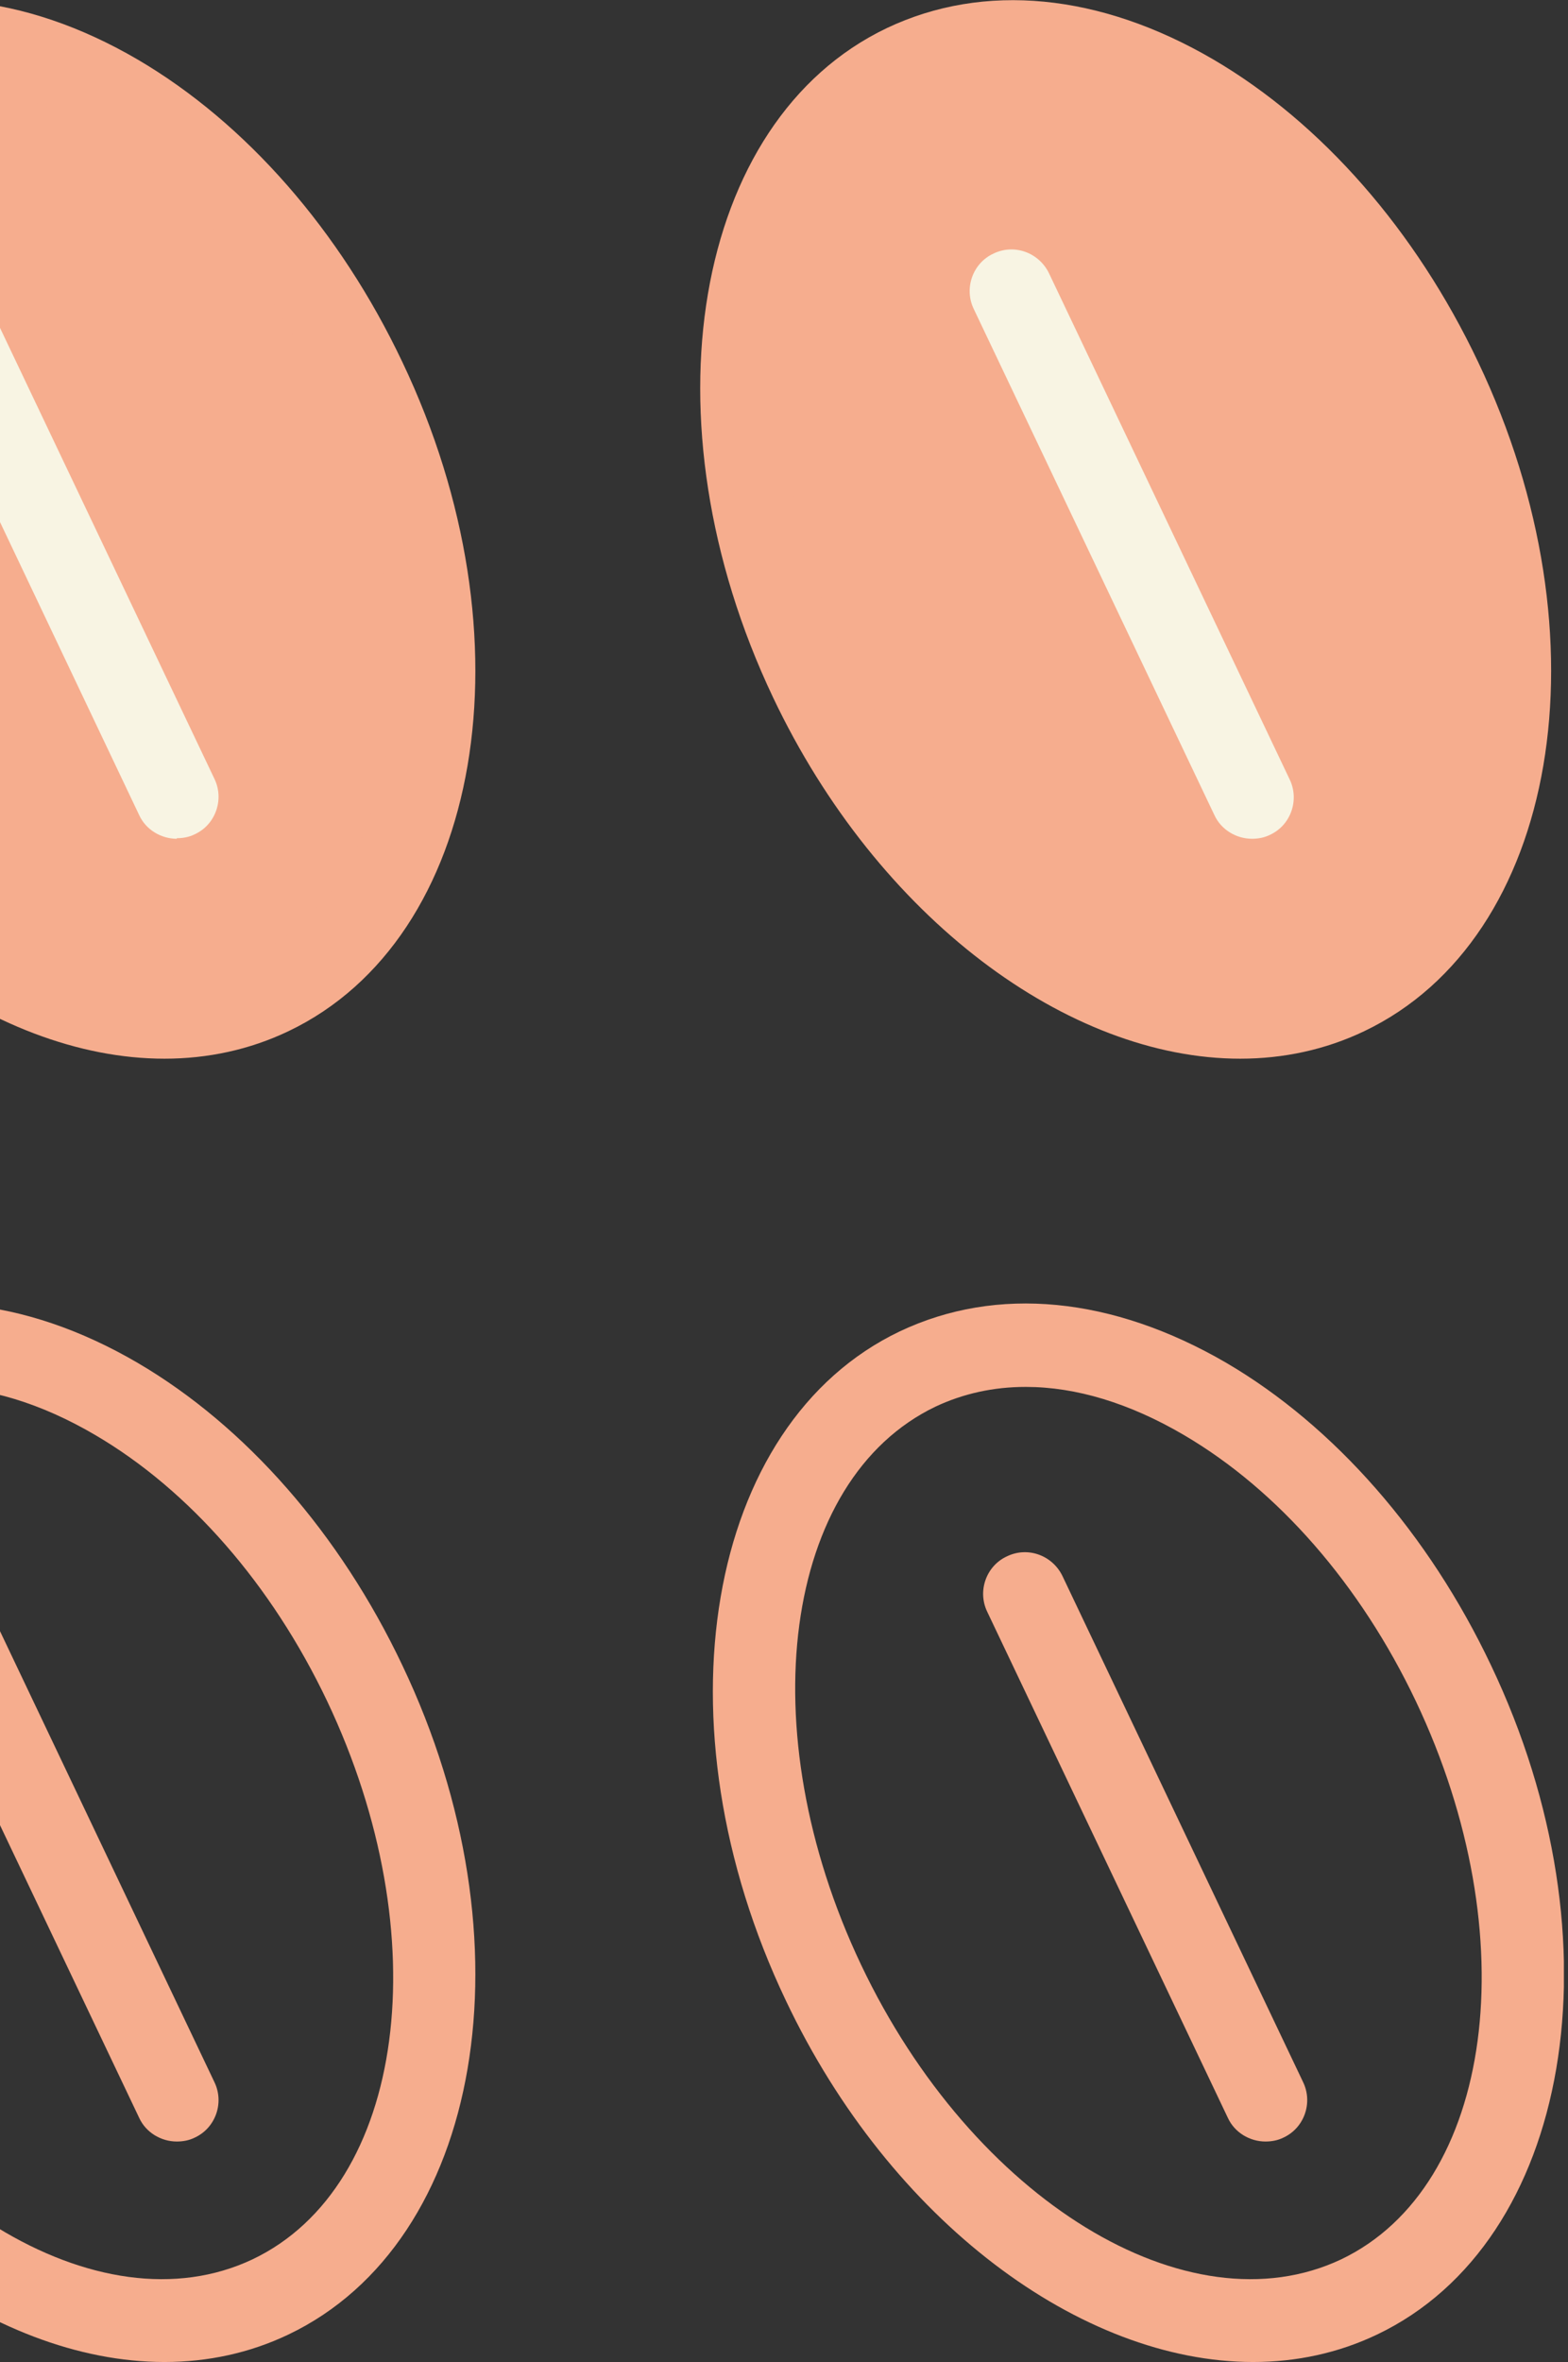 <svg width="192" height="289" viewBox="0 0 192 289" fill="none" xmlns="http://www.w3.org/2000/svg">
<rect x="0" y="0" width="192" height="289" fill="#333333" stroke="none"/>
<g clip-path="url(#clip0_3278_30235)">
<path d="M44.657 46.473C59.561 77.844 54.41 111.481 33.119 121.572C11.829 131.663 -17.498 114.501 -32.47 83.13C-47.374 51.759 -42.223 18.122 -20.932 8.031C0.359 -2.06 29.685 15.102 44.657 46.473Z" fill="#F6AD8E"/>
<path d="M20.139 129.535C-0.877 129.535 -24.228 112.374 -37.071 85.327C-53.142 51.485 -46.892 14.759 -23.129 3.433C-11.248 -2.196 2.969 -0.823 16.843 7.277C30.098 15.034 41.636 28.214 49.259 44.277C65.399 78.12 59.081 114.845 35.317 126.172C30.578 128.437 25.427 129.535 20.139 129.535ZM-7.745 10.229C-11.66 10.229 -15.368 11.052 -18.734 12.631C-37.415 21.555 -41.535 52.171 -27.868 80.934C-14.201 109.697 12.172 125.829 30.922 116.973C49.671 108.049 53.724 77.433 40.056 48.67C33.257 34.392 23.161 22.86 11.691 16.132C5.03 12.219 -1.564 10.229 -7.676 10.229H-7.745Z" fill="#F6AD8E"/>
<path d="M21.65 102.626C19.727 102.626 17.872 101.528 17.048 99.743L-12.415 37.755C-13.652 35.215 -12.553 32.126 -10.012 30.959C-7.47 29.724 -4.449 30.822 -3.212 33.362L26.251 95.281C27.488 97.821 26.389 100.91 23.848 102.077C23.161 102.42 22.405 102.557 21.65 102.557V102.626Z" fill="#F8F4E3"/>
<path d="M176.317 46.474C191.221 77.845 186.07 111.481 164.779 121.572C143.488 131.663 114.162 114.502 99.19 83.13C84.286 51.759 89.437 18.123 110.728 8.032C132.019 -2.059 161.345 15.102 176.317 46.474Z" fill="#F6AD8E"/>
<path d="M151.867 129.535C130.851 129.535 107.5 112.374 94.657 85.327C78.585 51.484 84.835 14.759 108.599 3.432C120.48 -2.197 134.697 -0.824 148.57 7.276C161.826 15.033 173.364 28.213 180.987 44.277C197.127 78.119 190.808 114.845 167.045 126.171C162.306 128.437 157.155 129.535 151.867 129.535ZM123.983 10.228C120.068 10.228 116.359 11.052 112.994 12.631C94.313 21.555 90.192 52.171 103.86 80.934C117.527 109.696 143.9 125.828 162.65 116.973C181.399 108.049 185.451 77.433 171.784 48.67C164.985 34.392 154.889 22.859 143.419 16.132C136.757 12.219 130.164 10.228 124.052 10.228H123.983Z" fill="#F6AD8E"/>
<path d="M153.309 102.626C151.386 102.626 149.532 101.527 148.708 99.743L119.244 37.824C118.008 35.284 119.107 32.195 121.648 31.028C124.189 29.792 127.211 30.891 128.447 33.431L157.911 95.349C159.147 97.889 158.048 100.978 155.507 102.145C154.82 102.488 154.065 102.626 153.309 102.626Z" fill="#F8F4E3"/>
<path d="M20.139 289C-0.877 289 -24.229 271.839 -37.072 244.792C-53.143 210.95 -46.893 174.224 -23.13 162.897C-11.248 157.268 2.969 158.641 16.842 166.742C30.097 174.499 41.636 187.679 49.259 203.742C65.399 237.584 59.08 274.31 35.317 285.637C30.578 287.902 25.427 289 20.139 289ZM-7.745 169.693C-11.66 169.693 -15.369 170.517 -18.734 172.096C-37.415 181.02 -41.536 211.636 -27.869 240.399C-14.201 269.161 12.172 285.293 30.922 276.438C49.671 267.514 53.723 236.898 40.056 208.135C33.257 193.857 23.161 182.324 11.691 175.597C5.029 171.684 -1.564 169.693 -7.677 169.693H-7.745Z" fill="#F6AD8E"/>
<path d="M21.65 262.022C19.727 262.022 17.872 260.924 17.048 259.139L-12.415 197.221C-13.652 194.681 -12.553 191.592 -10.012 190.425C-7.47 189.189 -4.449 190.287 -3.212 192.827L26.251 254.746C27.488 257.286 26.389 260.375 23.848 261.542C23.161 261.885 22.405 262.022 21.65 262.022Z" fill="#F6AD8E"/>
<path d="M153.446 289C132.43 289 109.079 271.839 96.236 244.792C80.096 210.95 86.415 174.224 110.178 162.897C122.06 157.268 136.208 158.641 150.15 166.742C163.405 174.499 174.943 187.679 182.567 203.742C198.706 237.584 192.388 274.31 168.625 285.637C163.886 287.902 158.735 289 153.446 289ZM125.562 169.693C121.647 169.693 117.939 170.517 114.573 172.096C95.892 181.02 91.772 211.636 105.439 240.399C119.106 269.161 145.479 285.293 164.229 276.438C182.91 267.514 187.031 236.898 173.363 208.135C166.564 193.857 156.468 182.324 144.999 175.597C138.337 171.684 131.743 169.693 125.631 169.693H125.562Z" fill="#F6AD8E"/>
<path d="M154.957 262.022C153.034 262.022 151.18 260.924 150.356 259.139L120.892 197.221C119.656 194.681 120.755 191.592 123.296 190.425C125.837 189.189 128.859 190.287 130.095 192.827L159.559 254.746C160.795 257.286 159.696 260.375 157.155 261.542C156.468 261.885 155.713 262.022 154.957 262.022Z" fill="#F6AD8E"/>
</g>
<defs>
<clipPath id="clip0_3278_30235">
<rect width="237.495" height="289" fill="white" transform="translate(-46)"/>
</clipPath>
</defs>
</svg>

